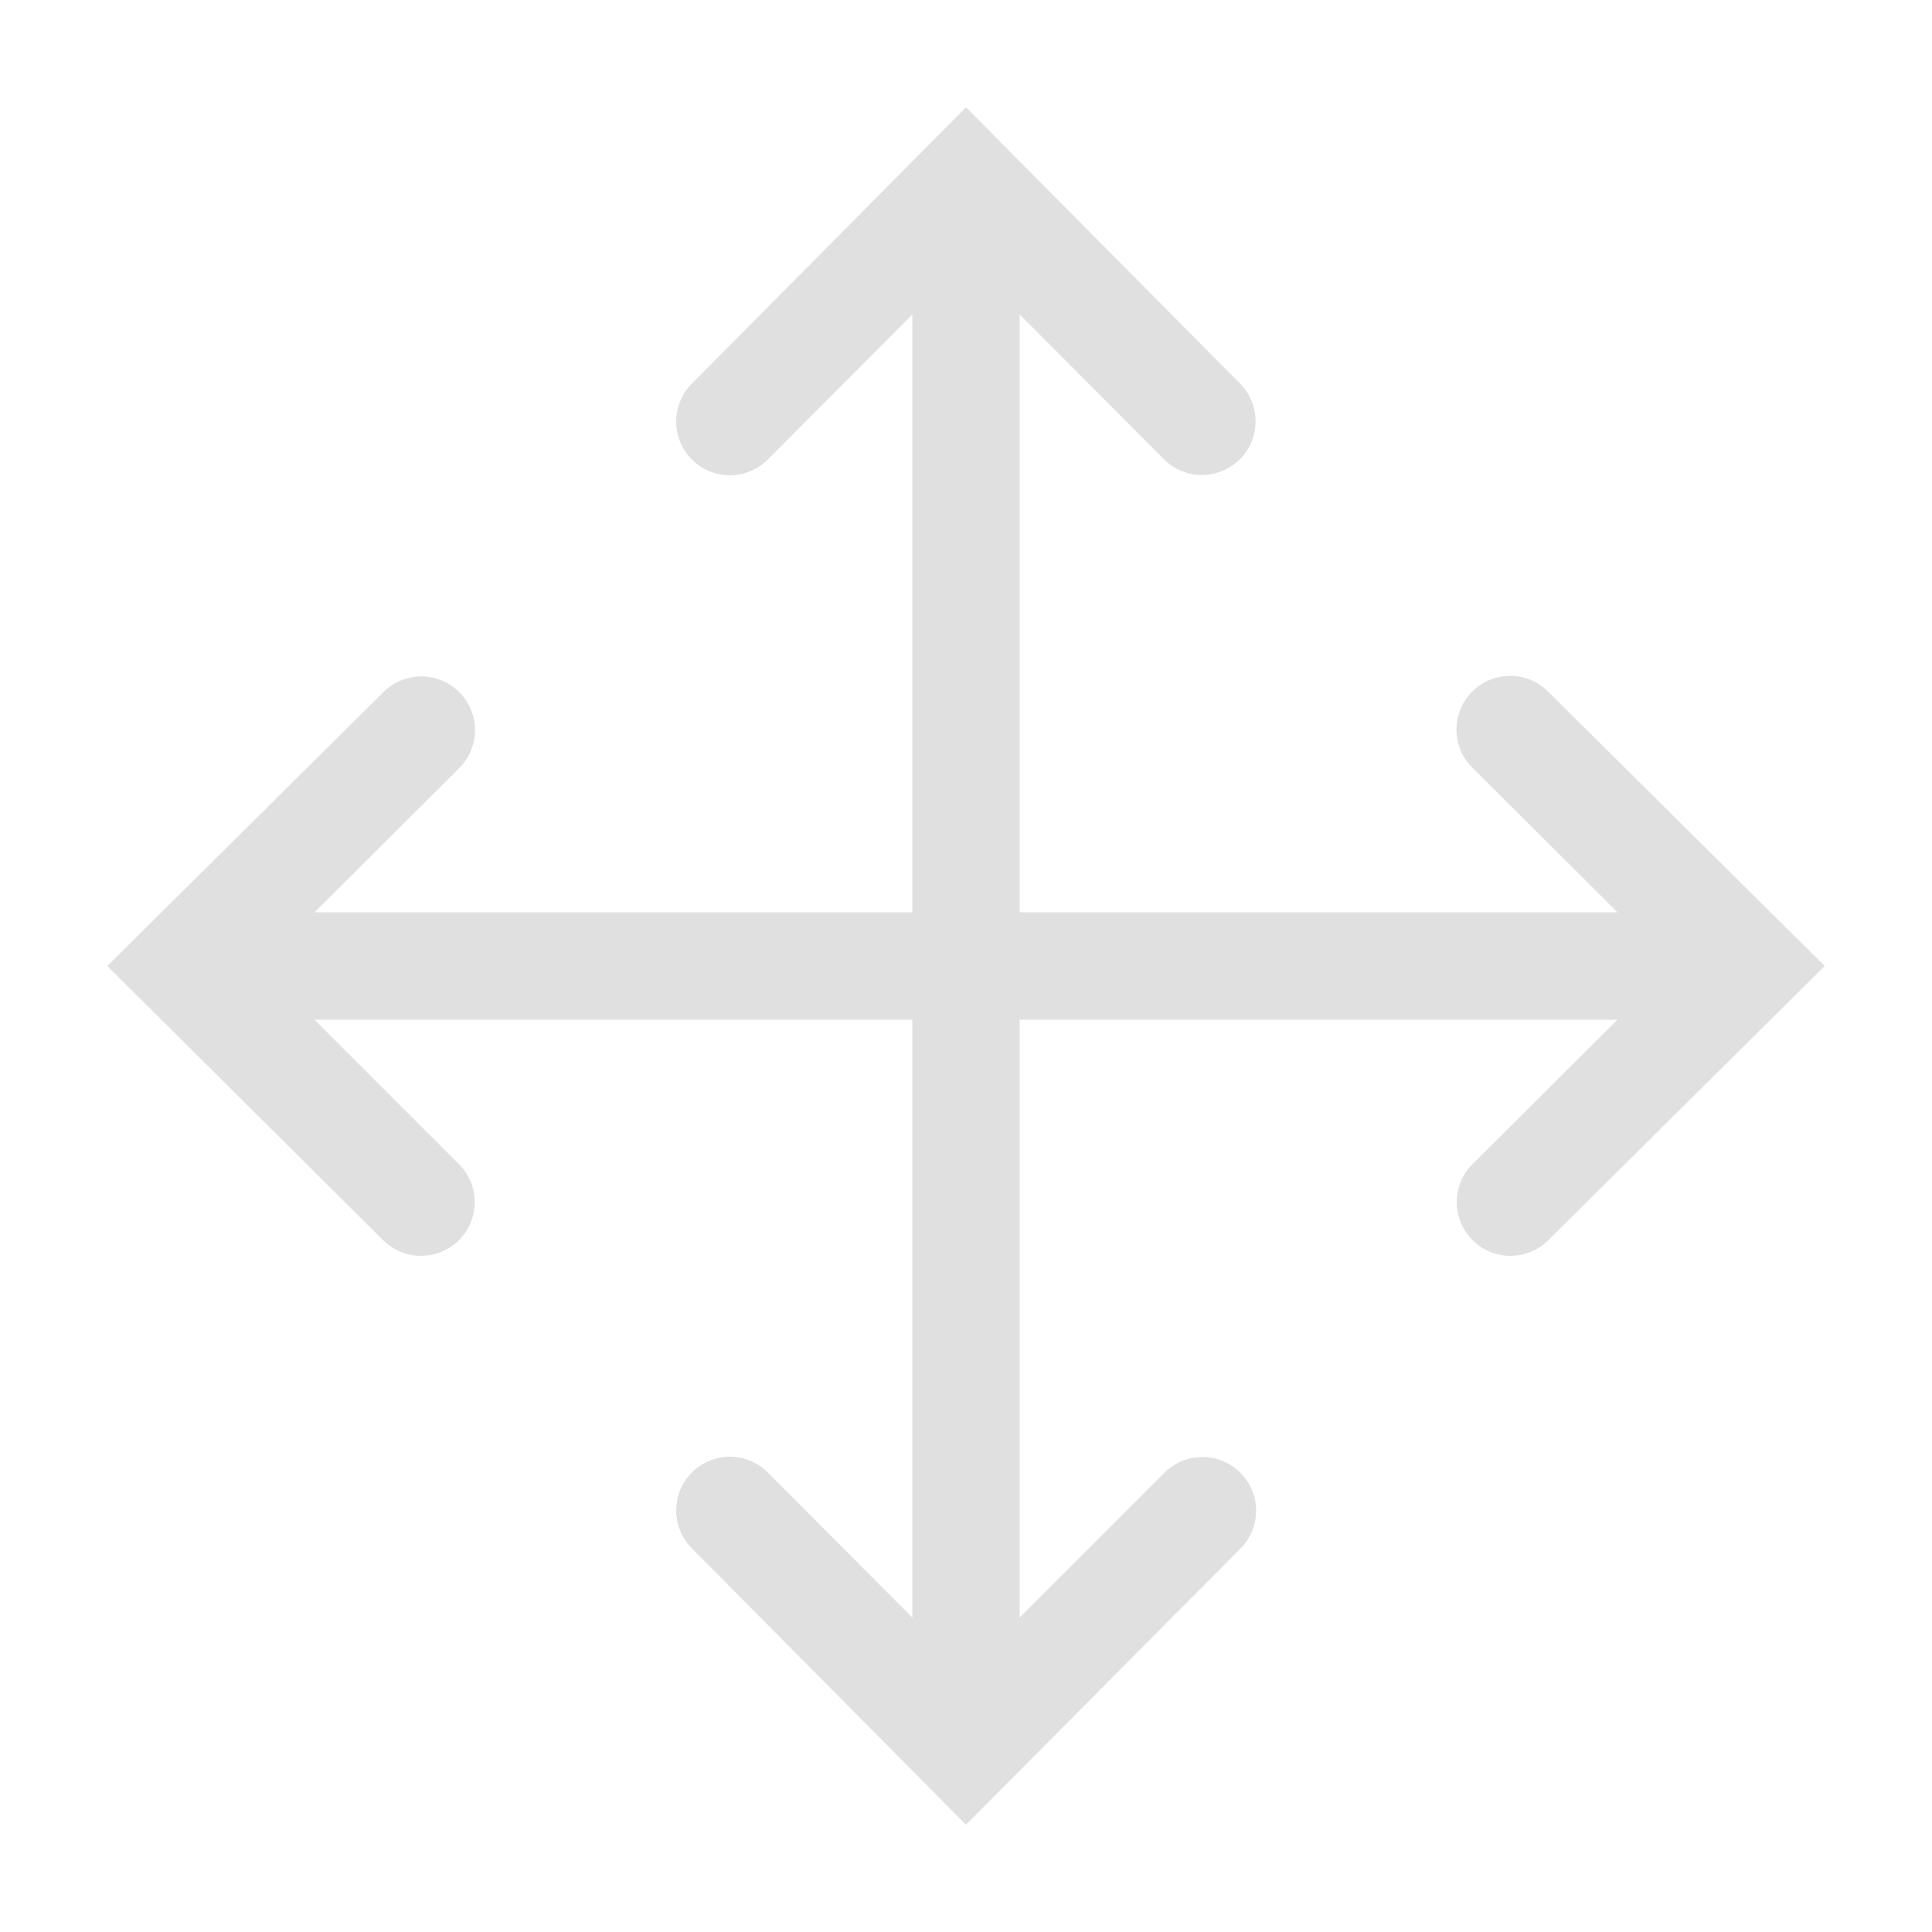 <?xml version="1.0" encoding="UTF-8" standalone="no"?>
<svg
   xmlns:dc="http://purl.org/dc/elements/1.1/"
   xmlns:cc="http://creativecommons.org/ns#"
   xmlns:rdf="http://www.w3.org/1999/02/22-rdf-syntax-ns#"
   xmlns:svg="http://www.w3.org/2000/svg"
   xmlns="http://www.w3.org/2000/svg"
   xmlns:sodipodi="http://sodipodi.sourceforge.net/DTD/sodipodi-0.dtd"
   xmlns:inkscape="http://www.inkscape.org/namespaces/inkscape"
   version="1.1"
   width="36"
   height="36"
   viewBox="0 0 36 36"
   preserveAspectRatio="xMidYMid meet"
   id="svg8"
   sodipodi:docname="cursor-move-line.svg"
   inkscape:version="0.92.3 (2405546, 2018-03-11)">
  <defs
     id="defs12" />
  <sodipodi:namedview
     pagecolor="#E0E0E0"
     bordercolor="#666666"
     borderopacity="1"
     objecttolerance="10"
     gridtolerance="10"
     guidetolerance="10"
     inkscape:pageopacity="0"
     inkscape:pageshadow="2"
     inkscape:window-width="960"
     inkscape:window-height="1061"
     id="namedview10"
     showgrid="false"
     inkscape:zoom="9.2709556"
     inkscape:cx="-1.0822914"
     inkscape:cy="24.835137"
     inkscape:window-x="960"
     inkscape:window-y="0"
     inkscape:window-maximized="0"
     inkscape:current-layer="svg8" />
  <title
     id="title2">cursor-move-line</title>
  <path
     d="M28.85,12.89a1,1,0,0,0-1.42,0,1,1,0,0,0,0,1.41L30.14,17H19V5.86l2.69,2.7a1,1,0,0,0,1.41,0,1,1,0,0,0,0-1.42L18,2,12.89,7.15a1,1,0,0,0-.29.71,1,1,0,0,0,1.71.7L17,5.86V17H5.86l2.7-2.69a1,1,0,0,0,0-1.41,1,1,0,0,0-1.42,0L2,18l5.14,5.11a1,1,0,0,0,.71.29,1,1,0,0,0,.7-1.71L5.86,19H17V30.14l-2.69-2.7a1,1,0,0,0-1.71.7,1,1,0,0,0,.29.71L18,34l5.11-5.14a1,1,0,0,0,0-1.42,1,1,0,0,0-1.41,0L19,30.14V19H30.14l-2.7,2.69a1,1,0,0,0,.7,1.71,1,1,0,0,0,.71-.29L34,18Z"
     class="clr-i-outline clr-i-outline-path-1"
     id="path4"
     style="fill:#E0E0E0;fill-opacity:1" />
  <rect
     x="0"
     y="0"
     width="36"
     height="36"
     fill-opacity="0"
     id="rect6" />
</svg>
